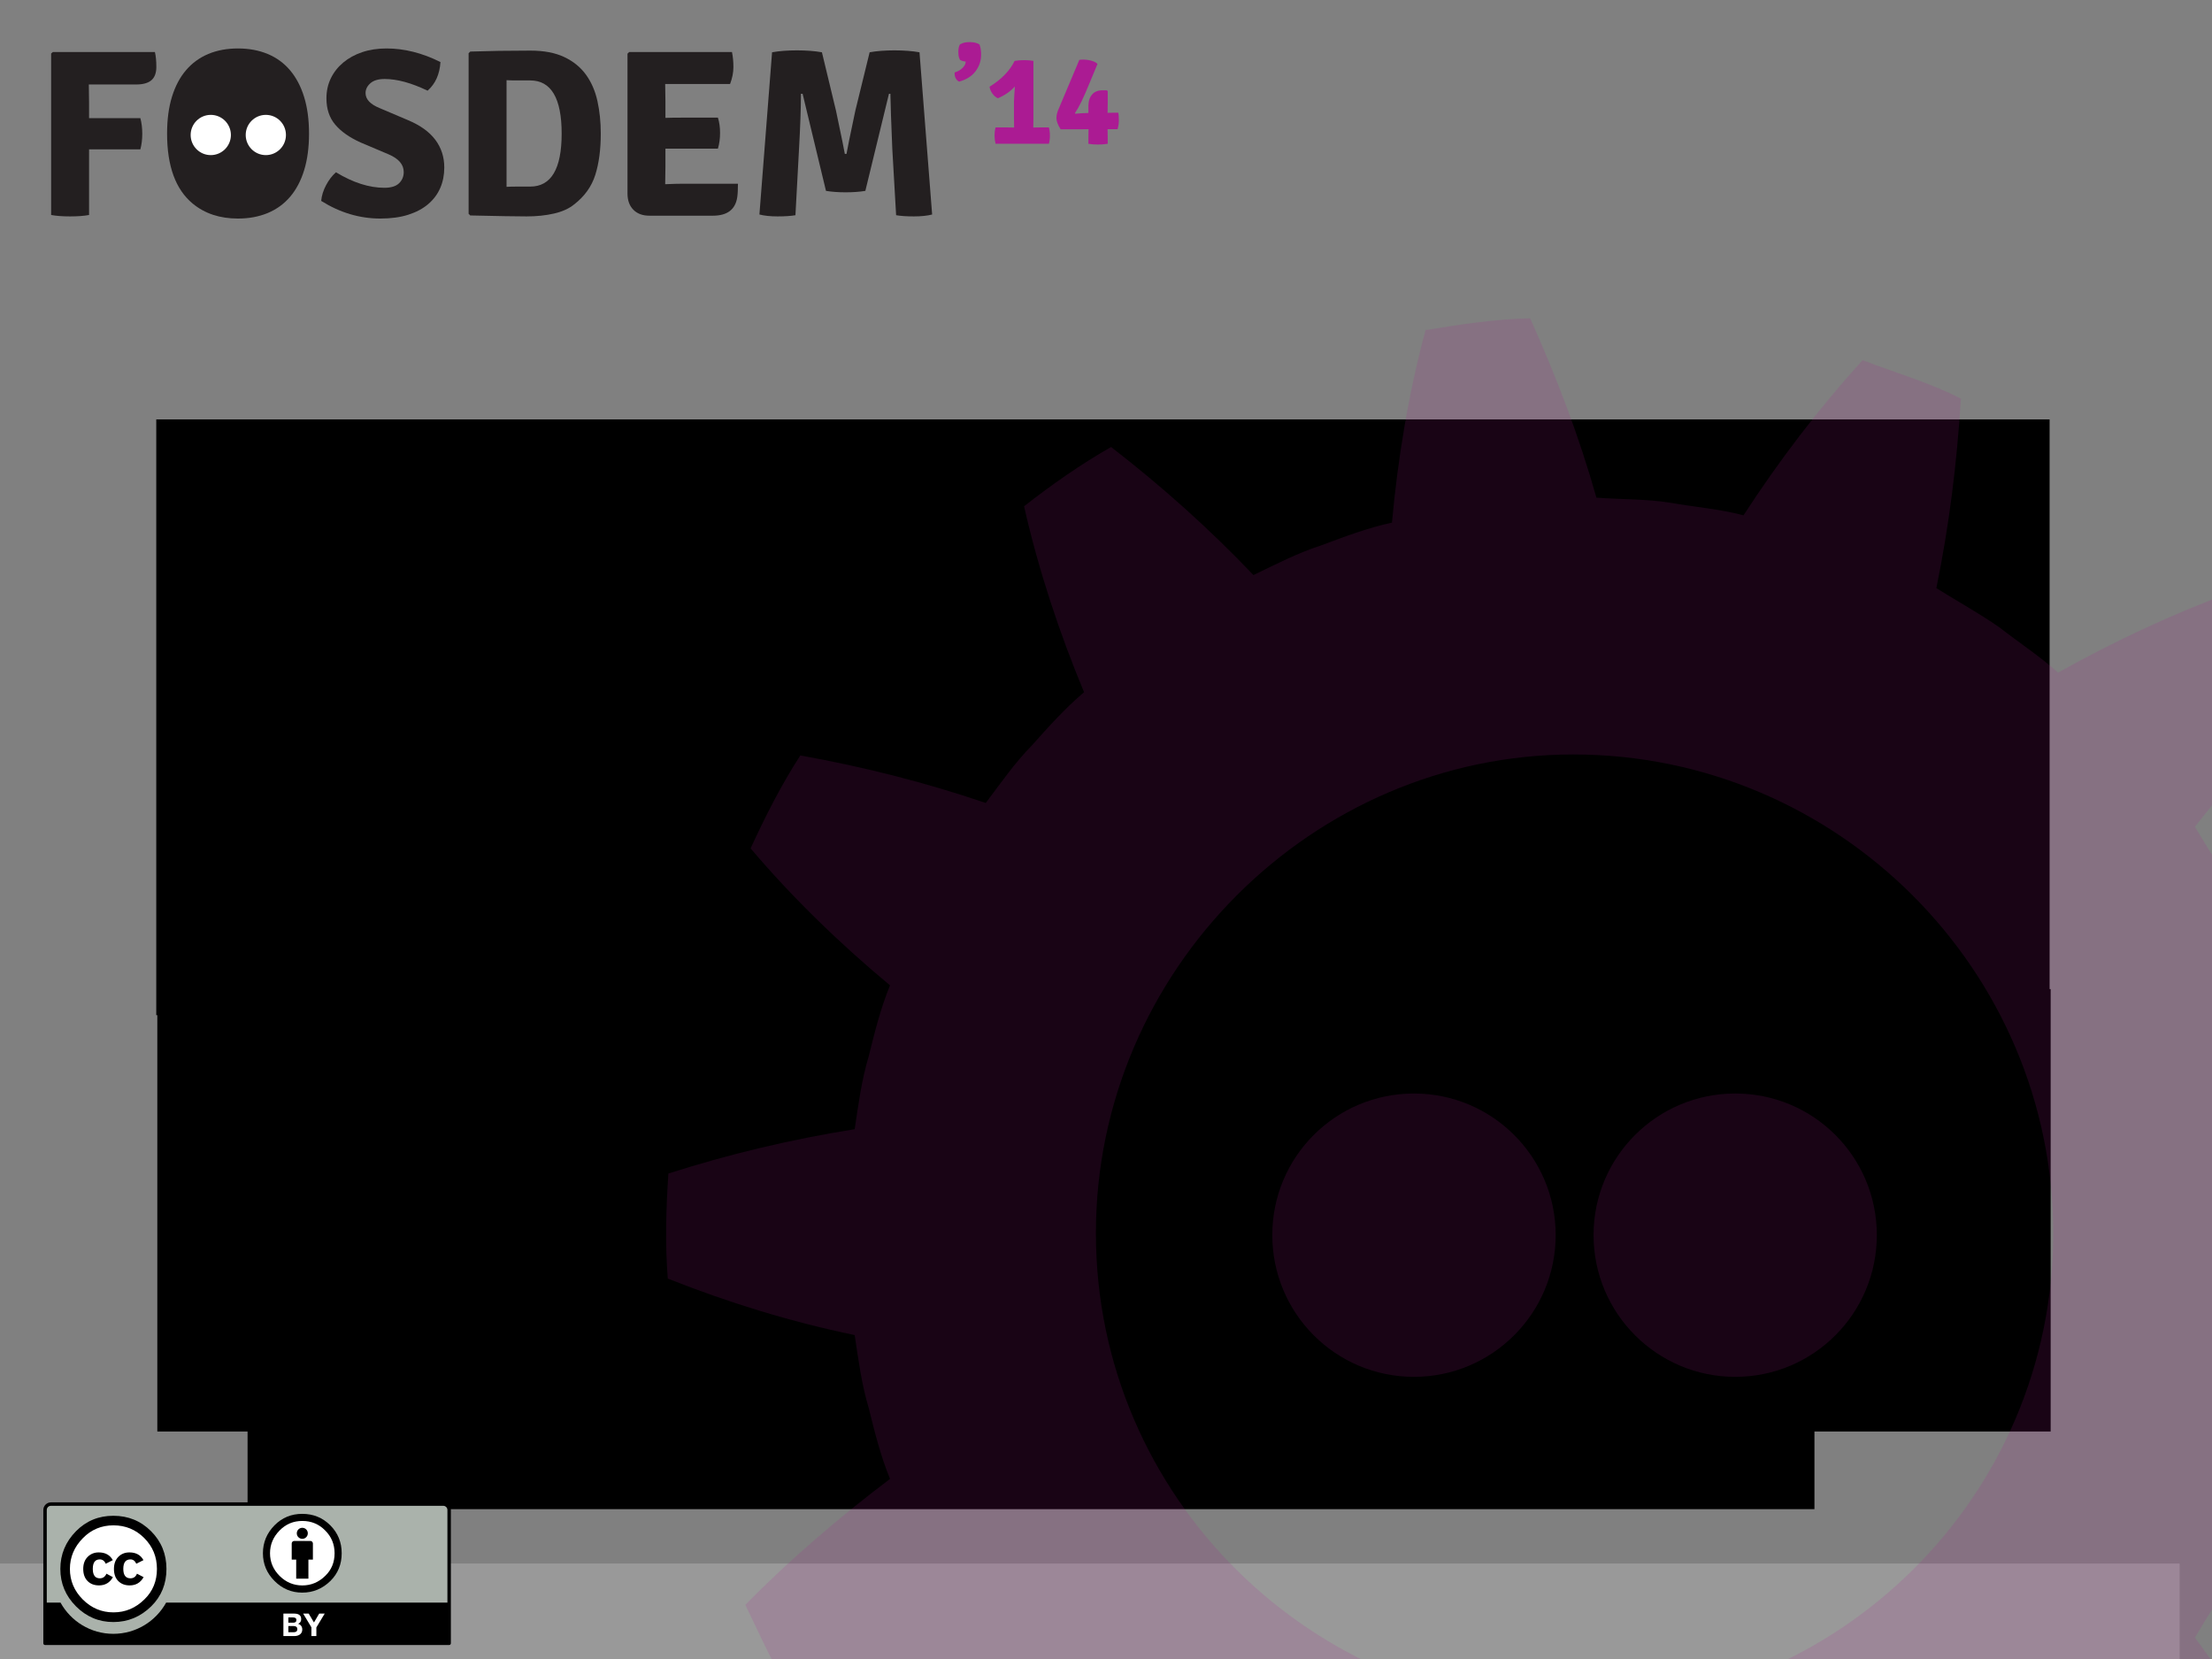 <?xml version="1.0" encoding="UTF-8" standalone="no"?>
<!-- Created with Inkscape (http://www.inkscape.org/) -->

<svg
   xmlns:dc="http://purl.org/dc/elements/1.1/"
   xmlns:cc="http://creativecommons.org/ns#"
   xmlns:rdf="http://www.w3.org/1999/02/22-rdf-syntax-ns#"
   xmlns:svg="http://www.w3.org/2000/svg"
   xmlns="http://www.w3.org/2000/svg"
   xmlns:xlink="http://www.w3.org/1999/xlink"
   xmlns:sodipodi="http://sodipodi.sourceforge.net/DTD/sodipodi-0.dtd"
   xmlns:inkscape="http://www.inkscape.org/namespaces/inkscape"
   width="800"
   height="600"
   id="titlepage"
   sodipodi:version="0.32"
   inkscape:version="0.48.4 r9939"
   version="1.0"
   sodipodi:docname="fosdem_2014_title.svg"
   inkscape:output_extension="org.inkscape.output.svg.inkscape"
   inkscape:export-filename="/home/carl/a/title2.png"
   inkscape:export-xdpi="90"
   inkscape:export-ydpi="90">
  <rect width="100%" height="100%" fill="#808080" stroke="none"/>
  <defs
     id="defs4">
    <inkscape:perspective
       sodipodi:type="inkscape:persp3d"
       inkscape:vp_x="0 : 526.18109 : 1"
       inkscape:vp_y="0 : 1000 : 0"
       inkscape:vp_z="744.09448 : 526.18109 : 1"
       inkscape:persp3d-origin="372.04724 : 350.78739 : 1"
       id="perspective10" />
    <inkscape:perspective
       id="perspective2427"
       inkscape:persp3d-origin="372.04724 : 350.78739 : 1"
       inkscape:vp_z="744.09448 : 526.18109 : 1"
       inkscape:vp_y="0 : 1000 : 0"
       inkscape:vp_x="0 : 526.18109 : 1"
       sodipodi:type="inkscape:persp3d" />
    <inkscape:perspective
       id="perspective2481"
       inkscape:persp3d-origin="372.04724 : 350.78739 : 1"
       inkscape:vp_z="744.09448 : 526.18109 : 1"
       inkscape:vp_y="0 : 1000 : 0"
       inkscape:vp_x="0 : 526.18109 : 1"
       sodipodi:type="inkscape:persp3d" />
    <inkscape:perspective
       id="perspective2565"
       inkscape:persp3d-origin="372.04724 : 350.78739 : 1"
       inkscape:vp_z="744.09448 : 526.18109 : 1"
       inkscape:vp_y="0 : 1000 : 0"
       inkscape:vp_x="0 : 526.18109 : 1"
       sodipodi:type="inkscape:persp3d" />
    <inkscape:perspective
       id="perspective2457"
       inkscape:persp3d-origin="372.04724 : 350.78739 : 1"
       inkscape:vp_z="744.09448 : 526.18109 : 1"
       inkscape:vp_y="0 : 1000 : 0"
       inkscape:vp_x="0 : 526.18109 : 1"
       sodipodi:type="inkscape:persp3d" />
    <inkscape:perspective
       id="perspective2544"
       inkscape:persp3d-origin="372.04724 : 350.78739 : 1"
       inkscape:vp_z="744.09448 : 526.18109 : 1"
       inkscape:vp_y="0 : 1000 : 0"
       inkscape:vp_x="0 : 526.18109 : 1"
       sodipodi:type="inkscape:persp3d" />
    <inkscape:perspective
       id="perspective2621"
       inkscape:persp3d-origin="372.04724 : 350.78739 : 1"
       inkscape:vp_z="744.09448 : 526.18109 : 1"
       inkscape:vp_y="0 : 1000 : 0"
       inkscape:vp_x="0 : 526.18109 : 1"
       sodipodi:type="inkscape:persp3d" />
    <inkscape:perspective
       id="perspective2688"
       inkscape:persp3d-origin="372.04724 : 350.78739 : 1"
       inkscape:vp_z="744.09448 : 526.18109 : 1"
       inkscape:vp_y="0 : 1000 : 0"
       inkscape:vp_x="0 : 526.18109 : 1"
       sodipodi:type="inkscape:persp3d" />
    <inkscape:perspective
       id="perspective2840"
       inkscape:persp3d-origin="372.04724 : 350.78739 : 1"
       inkscape:vp_z="744.09448 : 526.18109 : 1"
       inkscape:vp_y="0 : 1000 : 0"
       inkscape:vp_x="0 : 526.18109 : 1"
       sodipodi:type="inkscape:persp3d" />
    <inkscape:perspective
       id="perspective2569"
       inkscape:persp3d-origin="372.04724 : 350.78739 : 1"
       inkscape:vp_z="744.09448 : 526.18109 : 1"
       inkscape:vp_y="0 : 1000 : 0"
       inkscape:vp_x="0 : 526.18109 : 1"
       sodipodi:type="inkscape:persp3d" />
    <inkscape:perspective
       id="perspective2693"
       inkscape:persp3d-origin="372.04724 : 350.78739 : 1"
       inkscape:vp_z="744.09448 : 526.18109 : 1"
       inkscape:vp_y="0 : 1000 : 0"
       inkscape:vp_x="0 : 526.18109 : 1"
       sodipodi:type="inkscape:persp3d" />
    <inkscape:perspective
       id="perspective2480"
       inkscape:persp3d-origin="372.04724 : 350.78739 : 1"
       inkscape:vp_z="744.09448 : 526.18109 : 1"
       inkscape:vp_y="0 : 1000 : 0"
       inkscape:vp_x="0 : 526.18109 : 1"
       sodipodi:type="inkscape:persp3d" />
    <inkscape:perspective
       id="perspective2532"
       inkscape:persp3d-origin="372.04724 : 350.78739 : 1"
       inkscape:vp_z="744.09448 : 526.18109 : 1"
       inkscape:vp_y="0 : 1000 : 0"
       inkscape:vp_x="0 : 526.18109 : 1"
       sodipodi:type="inkscape:persp3d" />
    <inkscape:perspective
       id="perspective2955"
       inkscape:persp3d-origin="0.5 : 0.33333333 : 1"
       inkscape:vp_z="1 : 0.5 : 1"
       inkscape:vp_y="0 : 1000 : 0"
       inkscape:vp_x="0 : 0.5 : 1"
       sodipodi:type="inkscape:persp3d" />
    <inkscape:perspective
       id="perspective3008"
       inkscape:persp3d-origin="0.5 : 0.33333333 : 1"
       inkscape:vp_z="1 : 0.5 : 1"
       inkscape:vp_y="0 : 1000 : 0"
       inkscape:vp_x="0 : 0.5 : 1"
       sodipodi:type="inkscape:persp3d" />
    <inkscape:perspective
       id="perspective3061"
       inkscape:persp3d-origin="0.5 : 0.33333333 : 1"
       inkscape:vp_z="1 : 0.5 : 1"
       inkscape:vp_y="0 : 1000 : 0"
       inkscape:vp_x="0 : 0.5 : 1"
       sodipodi:type="inkscape:persp3d" />
    <linearGradient
       y2="1394.562"
       x2="-915.547"
       y1="1315.663"
       x1="-915.547"
       gradientUnits="userSpaceOnUse"
       id="linearGradient7077"
       xlink:href="#linearGradient6128"
       inkscape:collect="always" />
    <linearGradient
       y2="1394.562"
       x2="-915.547"
       y1="1315.663"
       x1="-915.547"
       gradientUnits="userSpaceOnUse"
       id="linearGradient7075"
       xlink:href="#linearGradient6128"
       inkscape:collect="always" />
    <linearGradient
       y2="1394.562"
       x2="-915.547"
       y1="1315.663"
       x1="-915.547"
       gradientUnits="userSpaceOnUse"
       id="linearGradient7073"
       xlink:href="#linearGradient6128"
       inkscape:collect="always" />
    <linearGradient
       y2="1394.562"
       x2="-915.547"
       y1="1315.663"
       x1="-915.547"
       gradientUnits="userSpaceOnUse"
       id="linearGradient7071"
       xlink:href="#linearGradient6128"
       inkscape:collect="always" />
    <linearGradient
       y2="1394.562"
       x2="-915.547"
       y1="1315.663"
       x1="-915.547"
       gradientUnits="userSpaceOnUse"
       id="linearGradient7069"
       xlink:href="#linearGradient6128"
       inkscape:collect="always" />
    <linearGradient
       y2="1394.562"
       x2="-915.547"
       y1="1315.663"
       x1="-915.547"
       gradientUnits="userSpaceOnUse"
       id="linearGradient7067"
       xlink:href="#linearGradient6128"
       inkscape:collect="always" />
    <linearGradient
       y2="1394.562"
       x2="-915.547"
       y1="1315.663"
       x1="-915.547"
       gradientUnits="userSpaceOnUse"
       id="linearGradient7065"
       xlink:href="#linearGradient6128"
       inkscape:collect="always" />
    <linearGradient
       y2="1394.562"
       x2="-915.547"
       y1="1315.663"
       x1="-915.547"
       gradientUnits="userSpaceOnUse"
       id="linearGradient7063"
       xlink:href="#linearGradient6128"
       inkscape:collect="always" />
    <linearGradient
       y2="1394.562"
       x2="-915.547"
       y1="1315.663"
       x1="-915.547"
       gradientUnits="userSpaceOnUse"
       id="linearGradient7061"
       xlink:href="#linearGradient6128"
       inkscape:collect="always" />
    <linearGradient
       y2="1394.562"
       x2="-915.547"
       y1="1315.663"
       x1="-915.547"
       gradientUnits="userSpaceOnUse"
       id="linearGradient7059"
       xlink:href="#linearGradient6128"
       inkscape:collect="always" />
    <linearGradient
       y2="1394.562"
       x2="-915.547"
       y1="1315.663"
       x1="-915.547"
       gradientUnits="userSpaceOnUse"
       id="linearGradient7057"
       xlink:href="#linearGradient6128"
       inkscape:collect="always" />
    <linearGradient
       y2="1394.562"
       x2="-915.547"
       y1="1315.663"
       x1="-915.547"
       gradientUnits="userSpaceOnUse"
       id="linearGradient7055"
       xlink:href="#linearGradient6128"
       inkscape:collect="always" />
    <linearGradient
       y2="1394.562"
       x2="-915.547"
       y1="1315.663"
       x1="-915.547"
       gradientUnits="userSpaceOnUse"
       id="linearGradient7053"
       xlink:href="#linearGradient6128"
       inkscape:collect="always" />
    <linearGradient
       y2="1394.562"
       x2="-915.547"
       y1="1315.663"
       x1="-915.547"
       gradientUnits="userSpaceOnUse"
       id="linearGradient7051"
       xlink:href="#linearGradient6128"
       inkscape:collect="always" />
    <linearGradient
       y2="1394.562"
       x2="-915.547"
       y1="1315.663"
       x1="-915.547"
       gradientUnits="userSpaceOnUse"
       id="linearGradient7049"
       xlink:href="#linearGradient6128"
       inkscape:collect="always" />
    <linearGradient
       y2="1394.562"
       x2="-915.547"
       y1="1315.663"
       x1="-915.547"
       gradientUnits="userSpaceOnUse"
       id="linearGradient7047"
       xlink:href="#linearGradient6128"
       inkscape:collect="always" />
    <linearGradient
       y2="1394.562"
       x2="-915.547"
       y1="1315.663"
       x1="-915.547"
       gradientUnits="userSpaceOnUse"
       id="linearGradient7045"
       xlink:href="#linearGradient6128"
       inkscape:collect="always" />
    <linearGradient
       y2="1394.562"
       x2="-915.547"
       y1="1315.663"
       x1="-915.547"
       gradientUnits="userSpaceOnUse"
       id="linearGradient7043"
       xlink:href="#linearGradient6128"
       inkscape:collect="always" />
    <linearGradient
       y2="1394.562"
       x2="-915.547"
       y1="1315.663"
       x1="-915.547"
       gradientUnits="userSpaceOnUse"
       id="linearGradient7041"
       xlink:href="#linearGradient6128"
       inkscape:collect="always" />
    <linearGradient
       y2="1394.562"
       x2="-915.547"
       y1="1315.663"
       x1="-915.547"
       gradientUnits="userSpaceOnUse"
       id="linearGradient7039"
       xlink:href="#linearGradient6128"
       inkscape:collect="always" />
    <linearGradient
       id="linearGradient6128"
       inkscape:collect="always">
      <stop
         id="stop6130"
         offset="0"
         style="stop-color:#ffffff;stop-opacity:1;" />
      <stop
         id="stop6132"
         offset="1"
         style="stop-color:#ffffff;stop-opacity:0;" />
    </linearGradient>
    <linearGradient
       y2="1394.562"
       x2="-915.547"
       y1="1315.663"
       x1="-915.547"
       gradientUnits="userSpaceOnUse"
       id="linearGradient7079"
       xlink:href="#linearGradient6128"
       inkscape:collect="always" />
    <linearGradient
       id="linearGradient4766"
       inkscape:collect="always">
      <stop
         id="stop4768"
         offset="0"
         style="stop-color:#ff9955;stop-opacity:1" />
      <stop
         id="stop4770"
         offset="1"
         style="stop-color:#ff6600;stop-opacity:1" />
    </linearGradient>
    <linearGradient
       y2="-77.833"
       x2="-745.339"
       y1="-189.869"
       x1="-745.339"
       gradientTransform="matrix(0.982,0,0,0.982,-182.759,1346.4)"
       gradientUnits="userSpaceOnUse"
       id="linearGradient7037"
       xlink:href="#linearGradient4766"
       inkscape:collect="always" />
    <linearGradient
       id="linearGradient4805"
       inkscape:collect="always">
      <stop
         id="stop4807"
         offset="0"
         style="stop-color:#ffffff;stop-opacity:1;" />
      <stop
         id="stop4809"
         offset="1"
         style="stop-color:#ffffff;stop-opacity:0;" />
    </linearGradient>
    <linearGradient
       y2="-177.25"
       x2="-702.272"
       y1="-287.685"
       x1="-702.272"
       gradientTransform="matrix(1.039,0,0,1.039,-186.331,1310.592)"
       gradientUnits="userSpaceOnUse"
       id="linearGradient7027"
       xlink:href="#linearGradient4805"
       inkscape:collect="always" />
    <clipPath
       id="clipPath4129"
       clipPathUnits="userSpaceOnUse">
      <path
         id="path4131"
         d="m 0,253.551 252.166,0 L 252.166,0 0,0 0,253.551 z" />
    </clipPath>
    <clipPath
       id="clipPath4361"
       clipPathUnits="userSpaceOnUse">
      <path
         id="path4363"
         d="m 0,128.654 778.522,0 L 778.522,0 0,0 0,128.654 z" />
    </clipPath>
  </defs>
  <sodipodi:namedview
     id="base"
     pagecolor="#ffffff"
     bordercolor="#666666"
     borderopacity="1.0"
     gridtolerance="10000"
     guidetolerance="10"
     objecttolerance="10"
     inkscape:pageopacity="1"
     inkscape:pageshadow="2"
     inkscape:zoom="0.94666667"
     inkscape:cx="400"
     inkscape:cy="300"
     inkscape:document-units="px"
     inkscape:current-layer="layer1"
     showgrid="false"
     inkscape:window-width="1267"
     inkscape:window-height="715"
     inkscape:window-x="65"
     inkscape:window-y="24"
     inkscape:window-maximized="0" />
  <g
     inkscape:label="Layer 1"
     inkscape:groupmode="layer"
     id="layer1">
    <rect
       style="opacity:1;fill:#000000;fill-opacity:0"
       id="rect2398"
       width="800"
       height="600"
       x="0"
       y="0" />
    <flowRoot
       xml:space="preserve"
       id="titlebox"
       style="font-size:36.56px;font-style:normal;font-variant:normal;font-weight:900;font-stretch:normal;text-align:center;line-height:100%;writing-mode:lr-tb;text-anchor:middle;fill:#000000;fill-opacity:1;stroke:none;font-family:Frutiger LT Std;-inkscape-font-specification:Frutiger LT Std Heavy"
       transform="matrix(1,0,0,1.197,-12.128,5.991)"><flowRegion
         id="flowRegion2776"><rect
           id="rect2778"
           width="684.751"
           height="180"
           x="68.643"
           y="121.719"
           style="font-size:36.56px;font-style:normal;font-variant:normal;font-weight:900;font-stretch:normal;text-align:center;line-height:100%;writing-mode:lr-tb;text-anchor:middle;font-family:Frutiger LT Std;-inkscape-font-specification:Frutiger LT Std Heavy" /></flowRegion><flowPara
         id="title">Kadeploy: From Scalable and Reliable Bare-metal Provisioning to a Reconfigurable Experimental Testbed</flowPara></flowRoot>    <flowRoot
       style="font-size:36.56px;font-style:normal;font-variant:normal;font-weight:900;font-stretch:normal;text-align:center;line-height:100%;writing-mode:lr-tb;text-anchor:middle;fill:#000000;fill-opacity:1;stroke:none;font-family:Frutiger LT Std;-inkscape-font-specification:Frutiger LT Std Heavy"
       id="presenterbox"
       xml:space="preserve"
       transform="translate(-11.744,166)"><flowRegion
         id="flowRegion2830"><rect
           style="font-size:36.56px;font-style:normal;font-variant:normal;font-weight:900;font-stretch:normal;text-align:center;line-height:100%;writing-mode:lr-tb;text-anchor:middle;font-family:Frutiger LT Std;-inkscape-font-specification:Frutiger LT Std Heavy"
           y="191.719"
           x="68.643"
           height="160"
           width="684.751"
           id="rect2832" /></flowRegion><flowPara
         id="authors">Stefano Zacchiroli, Karen Sandler, Christopher Webber, Eileen Evans, Tom Callaway, Chris Aniszczyk </flowPara></flowRoot>    <flowRoot
       xml:space="preserve"
       id="flowRoot3030"
       style="fill:black;stroke:none;stroke-opacity:1;stroke-width:1px;stroke-linejoin:miter;stroke-linecap:butt;fill-opacity:1;font-family:Bitstream Vera Sans;font-style:normal;font-weight:normal;font-size:40px;line-height:125%;letter-spacing:0px;word-spacing:0px"><flowRegion
         id="flowRegion3032"><rect
           id="rect3034"
           width="566.682"
           height="76.579"
           x="89.538"
           y="469.227" /></flowRegion><flowPara
         id="flowPara3036" /></flowRoot>    <flowRoot
       xml:space="preserve"
       id="flowRoot2576-7"
       style="font-size:19.206px;font-style:normal;font-variant:normal;font-weight:900;font-stretch:condensed;text-align:end;line-height:100%;writing-mode:lr-tb;text-anchor:end;fill:#999999;fill-opacity:1;stroke:none;font-family:Frutiger LT Std;-inkscape-font-specification:Frutiger LT Std Heavy Condensed"
       transform="matrix(1.523,0,0,1.823,-359.125,343.572)"
       inkscape:label="#flowRoot2414"><flowRegion
         id="flowRegion2416-5"><rect
           id="rect2418-9"
           width="684.751"
           height="95.016"
           x="68.643"
           y="121.719"
           style="font-size:19.206px;font-style:normal;font-variant:normal;font-weight:900;font-stretch:condensed;text-align:end;line-height:100%;writing-mode:lr-tb;text-anchor:end;fill:#999999;font-family:Frutiger LT Std;-inkscape-font-specification:Frutiger LT Std Heavy Condensed" /></flowRegion><flowPara
         id="date">September 99,9999</flowPara></flowRoot>    <g
       transform="matrix(2.606,0,0,-2.606,240.904,775.874)"
       inkscape:label="gear_logo"
       id="g4123"
       style="opacity:0.148">
      <g
         id="g4125">
        <g
           clip-path="url(#clipPath4129)"
           id="g4127">
          <g
             transform="translate(103.79,145.968)"
             id="g4133">
            <path
               id="path4135"
               style="fill:#ab1b93;fill-opacity:1;fill-rule:nonzero;stroke:none"
               d="m 0,0 c -10.867,0 -19.662,-8.783 -19.662,-19.646 0,-10.872 8.795,-19.676 19.662,-19.676 10.838,0 19.666,8.804 19.666,19.676 C 19.666,-8.783 10.838,0 0,0"
               inkscape:connector-curvature="0" />
          </g>
          <g
             transform="translate(148.379,145.968)"
             id="g4137">
            <path
               id="path4139"
               style="fill:#ab1b93;fill-opacity:1;fill-rule:nonzero;stroke:none"
               d="m 0,0 c -10.851,0 -19.666,-8.783 -19.666,-19.646 0,-10.872 8.815,-19.676 19.666,-19.676 10.852,0 19.646,8.804 19.646,19.676 C 19.646,-8.783 10.852,0 0,0"
               inkscape:connector-curvature="0" />
          </g>
          <g
             transform="translate(125.903,60.523)"
             id="g4141">
            <path
               id="path4143"
               style="fill:#ab1b93;fill-opacity:1;fill-rule:nonzero;stroke:none"
               d="m 0,0 c -36.141,0 -66.254,29.385 -66.254,66.064 0,36.503 30.113,66.434 66.254,66.434 36.683,0 66.606,-29.931 66.606,-66.434 C 66.606,29.385 36.683,0 0,0 m 103.216,66.205 -0.521,10.284 c 7.967,3.406 15.825,7.452 23.568,12.123 -0.641,4.842 -2.198,9.508 -3.343,14.252 -9.113,1.234 -18.335,1.64 -27.114,1.396 -1.172,3.222 -2.885,6.222 -4.312,9.346 -1.547,3.062 -3.497,5.906 -5.228,8.869 5.564,6.8 10.532,13.97 15.22,21.724 -2.796,4.004 -6.363,7.373 -9.576,11.029 -8.623,-3.15 -16.974,-7.077 -24.635,-11.373 -2.556,2.291 -5.444,4.182 -8.154,6.291 -2.812,1.958 -5.832,3.619 -8.74,5.436 1.762,8.571 2.855,17.262 3.407,26.297 -4.348,2.244 -9.081,3.587 -13.638,5.337 -6.18,-6.79 -11.752,-14.164 -16.532,-21.532 -3.317,0.89 -6.769,1.146 -10.143,1.745 -3.393,0.547 -6.848,0.453 -10.267,0.708 -2.435,8.623 -5.501,16.616 -9.193,24.89 -4.872,-0.099 -9.697,-0.854 -14.518,-1.63 -2.359,-8.711 -3.866,-17.892 -4.666,-26.723 -3.366,-0.729 -6.579,-1.947 -9.795,-3.151 -3.28,-1.051 -6.332,-2.64 -9.425,-4.129 -6.139,6.441 -12.695,12.31 -19.758,17.773 -4.249,-2.417 -8.234,-5.224 -12.079,-8.223 1.995,-8.831 4.906,-17.595 8.327,-25.807 -2.632,-2.223 -4.915,-4.785 -7.207,-7.347 -2.416,-2.453 -4.367,-5.291 -6.437,-8.024 -8.43,2.869 -16.92,5.008 -25.733,6.597 -2.656,-4.103 -4.854,-8.457 -6.903,-12.898 5.843,-6.9 12.521,-13.336 19.351,-19.012 -1.311,-3.182 -2.131,-6.519 -2.961,-9.852 -0.989,-3.296 -1.435,-6.712 -1.942,-10.107 -8.769,-1.401 -17.411,-3.453 -25.854,-6.155 -0.328,-4.859 -0.474,-9.723 -0.086,-14.58 8.514,-3.375 17.071,-5.999 25.94,-7.843 0.507,-3.395 0.953,-6.806 1.942,-10.106 0.83,-3.333 1.65,-6.666 2.961,-9.853 -6.918,-5.223 -13.936,-11.195 -20.077,-17.48 2.134,-4.39 4.083,-8.889 6.751,-12.982 9.193,1.026 17.892,2.629 26.611,5.15 2.07,-2.734 4.021,-5.578 6.437,-8.025 2.292,-2.557 4.577,-5.124 7.207,-7.342 -3.713,-7.852 -7.137,-16.367 -9.675,-24.792 3.905,-2.921 7.727,-5.957 11.981,-8.362 7.655,5.139 14.646,10.622 21.204,16.897 3.093,-1.489 6.145,-3.078 9.425,-4.134 3.216,-1.203 6.429,-2.422 9.795,-3.156 0.375,-8.655 1.308,-17.803 2.999,-26.453 4.822,-0.672 9.629,-1.723 14.498,-1.801 4.368,8.237 7.995,16.184 10.88,24.796 3.421,0.255 6.874,0.162 10.267,0.708 3.374,0.604 6.826,0.854 10.143,1.75 4.353,-7.524 9.339,-14.903 14.932,-22.068 4.597,1.614 9.25,3.171 13.71,5.14 0.062,9.315 -0.529,18.261 -1.879,27.025 2.908,1.818 5.928,3.484 8.74,5.442 2.71,2.103 5.598,3.994 8.154,6.285 7.353,-4.629 15.195,-8.837 23.466,-12.581 3.313,3.556 6.713,7.072 9.725,10.893 -4.273,8.285 -8.904,15.904 -14.2,23.073 1.731,2.958 3.681,5.807 5.228,8.869 1.427,3.119 3.14,6.118 4.312,9.346 8.665,-0.687 17.563,-0.77 26.634,-0.228 1.292,4.697 2.625,9.425 3.557,14.205 -7.628,5.332 -15.397,9.935 -23.302,13.789 l 0.521,10.284 z"
               inkscape:connector-curvature="0" />
          </g>
        </g>
      </g>
    </g>
    <g
       transform="matrix(0.496,0,0,-0.496,18.495,79.043)"
       inkscape:label="FOSDEM14"
       id="g4355">
      <g
         id="g4357">
        <g
           clip-path="url(#clipPath4361)"
           id="g4359">
          <g
             transform="translate(27.484,97.759)"
             id="g4365">
            <path
               id="path4367"
               style="fill:#231f20;fill-opacity:1;fill-rule:nonzero;stroke:none"
               d="m 0,0 0.174,-13.568 0,-10.959 37.399,0 c 0.927,-3.478 1.391,-7.278 1.391,-11.393 0,-4.118 -0.464,-7.915 -1.391,-11.394 l -37.399,0 0,-47.836 c -3.688,-0.696 -8.298,-1.044 -13.829,-1.044 -5.534,0 -10.143,0.348 -13.829,1.044 l 0,117.764 1.218,1.043 74.45,0 c 0.695,-2.9 1.044,-6.523 1.044,-10.871 0,-4.349 -1.194,-7.567 -3.577,-9.655 C 43.264,1.044 39.514,0 34.393,0 L 0,0 z"
               inkscape:connector-curvature="0" />
          </g>
          <g
             transform="translate(117.242,34.964)"
             id="g4369">
            <path
               id="path4371"
               style="fill:#231f20;fill-opacity:1;fill-rule:nonzero;stroke:none"
               d="m 0,0 c 3.131,-9.045 9.451,-13.568 18.96,-13.568 4.754,0 8.611,1.187 11.568,3.566 2.957,2.375 5.276,5.393 6.958,9.045 1.68,3.653 2.81,7.741 3.392,12.264 0.579,4.523 0.87,8.985 0.87,13.394 0,4.058 -0.147,8.58 -0.435,13.568 -0.291,4.984 -1.13,9.654 -2.522,14.002 -1.392,4.35 -3.596,8.002 -6.61,10.959 -3.017,2.958 -7.423,4.436 -13.221,4.436 -5.565,0 -9.828,-1.421 -12.785,-4.262 C 3.218,60.562 1.014,57.055 -0.435,52.88 -1.886,48.706 -2.783,44.27 -3.131,39.573 -3.479,34.877 -3.653,30.729 -3.653,27.136 -3.653,21.801 -3.392,17.047 -2.87,12.872 -2.348,8.697 -1.392,4.406 0,0 m -14.09,-24.005 c -12.41,10.319 -18.612,27.31 -18.612,50.967 0,10.204 1.187,19.162 3.566,26.875 2.375,7.711 5.797,14.177 10.263,19.395 4.463,5.219 9.885,9.16 16.264,11.829 6.376,2.667 13.568,4.001 21.569,4.001 8.002,0 15.221,-1.334 21.657,-4.001 6.436,-2.669 11.886,-6.64 16.352,-11.915 4.462,-5.279 7.885,-11.772 10.262,-19.483 2.376,-7.713 3.566,-16.612 3.566,-26.701 0,-10.089 -1.19,-18.99 -3.566,-26.701 -2.377,-7.714 -5.8,-14.177 -10.262,-19.396 -4.466,-5.219 -9.916,-9.162 -16.352,-11.828 -6.436,-2.666 -13.655,-4.001 -21.657,-4.001 -13.219,0 -24.238,3.653 -33.05,10.959"
               inkscape:connector-curvature="0" />
          </g>
          <g
             transform="translate(196.909,12.872)"
             id="g4373">
            <path
               id="path4375"
               style="fill:#231f20;fill-opacity:1;fill-rule:nonzero;stroke:none"
               d="m 0,0 c 0.348,3.827 1.536,7.654 3.566,11.48 2.027,3.828 4.435,6.959 7.219,9.394 12.407,-7.54 24.178,-11.307 35.311,-11.307 4.871,0 8.437,1.101 10.698,3.306 2.262,2.201 3.392,4.928 3.392,8.176 0,5.449 -3.653,9.74 -10.958,12.871 L 28.702,42.618 C 20.7,46.211 14.552,50.533 10.263,55.577 5.971,60.622 3.827,67.028 3.827,74.798 c 0,5.333 1.07,10.203 3.218,14.612 2.144,4.406 5.159,8.233 9.045,11.481 3.884,3.245 8.494,5.767 13.829,7.567 5.333,1.796 11.247,2.696 17.743,2.696 12.986,0 26.092,-3.305 39.312,-9.915 -0.581,-8.931 -3.712,-15.889 -9.393,-20.874 -11.829,5.68 -22.266,8.523 -31.31,8.523 -4.64,0 -8.119,-1.043 -10.438,-3.131 -2.321,-2.087 -3.479,-4.465 -3.479,-7.132 0,-4.522 3.419,-8.175 10.263,-10.958 l 20.874,-8.872 c 8.812,-3.712 15.395,-8.466 19.743,-14.264 4.349,-5.8 6.523,-12.524 6.523,-20.177 C 89.757,18.9 88.771,13.916 86.8,9.394 84.827,4.871 81.9,0.957 78.016,-2.348 74.129,-5.652 69.289,-8.234 63.491,-10.089 57.691,-11.942 50.907,-12.872 43.139,-12.872 28.062,-12.872 13.682,-8.583 0,0"
               inkscape:connector-curvature="0" />
          </g>
          <g
             transform="translate(349.287,23.31)"
             id="g4377">
            <path
               id="path4379"
               style="fill:#231f20;fill-opacity:1;fill-rule:nonzero;stroke:none"
               d="M 0,0 C 15.307,0 22.961,12.872 22.961,38.616 22.961,64.475 15.307,77.407 0,77.407 l -9.828,0 c -2.843,0 -5.306,0.057 -7.393,0.174 l 0,-77.755 C -15.134,-0.061 -12.671,0 -9.828,0 L 0,0 z m 32.006,-13.047 c -3.713,-3.016 -8.583,-5.219 -14.611,-6.609 -6.031,-1.392 -12.699,-2.088 -20.004,-2.088 -3.596,0 -8.785,0.06 -15.569,0.174 -6.784,0.117 -15.28,0.291 -25.483,0.522 l -1.218,1.218 0,117.067 1.218,1.218 c 6.724,0.231 13.712,0.405 20.96,0.522 7.246,0.114 14.873,0.174 22.875,0.174 9.855,0 18.09,-1.566 24.701,-4.697 6.61,-3.131 11.885,-7.423 15.829,-12.872 3.941,-5.453 6.724,-11.859 8.349,-19.222 1.623,-7.365 2.436,-15.28 2.436,-23.744 0,-11.597 -1.335,-21.63 -4.001,-30.093 -2.669,-8.466 -7.827,-15.656 -15.482,-21.57"
               inkscape:connector-curvature="0" />
          </g>
          <g
             transform="translate(447.915,37.747)"
             id="g4381">
            <path
               id="path4383"
               style="fill:#231f20;fill-opacity:1;fill-rule:nonzero;stroke:none"
               d="m 0,0 -0.174,-12.524 0,-0.174 c 5.317,0.231 9.594,0.347 12.831,0.347 l 40.224,0 c 0,-4.292 -0.175,-7.596 -0.523,-9.915 -1.391,-8.931 -7.305,-13.394 -17.742,-13.394 l -46.27,0 c -4.988,0 -8.902,1.449 -11.742,4.349 -2.843,2.897 -4.262,6.841 -4.262,11.829 l 0,101.934 1.218,1.217 74.971,0 c 0.697,-3.364 1.044,-7.017 1.044,-10.959 0,-3.943 -0.809,-8.061 -2.429,-12.35 l -47.32,0 L 0,47.836 0,35.66 c 3.001,0.114 6.926,0.173 11.774,0.173 l 26.495,0 c 1.044,-3.248 1.565,-6.958 1.565,-11.132 0,-4.175 -0.521,-8.002 -1.565,-11.481 L 0,13.22 0,0 z"
               inkscape:connector-curvature="0" />
          </g>
          <g
             transform="translate(516.451,2.957)"
             id="g4385">
            <path
               id="path4387"
               style="fill:#231f20;fill-opacity:1;fill-rule:nonzero;stroke:none"
               d="m 0,0 9.219,118.286 c 5.101,0.926 11.133,1.391 18.091,1.391 6.958,0 13.046,-0.465 18.264,-1.391 L 55.838,75.668 C 59.896,56.417 62.04,45.923 62.273,44.183 l 1.218,0 c 0.462,2.898 2.61,13.394 6.437,31.485 l 10.436,42.618 c 5.102,0.926 11.133,1.391 18.091,1.391 6.958,0 13.046,-0.465 18.265,-1.391 L 125.938,0 c -3.595,-0.927 -8.031,-1.392 -13.306,-1.392 -5.278,0 -9.597,0.291 -12.959,0.871 L 96.89,47.836 c -0.813,19.249 -1.278,32.643 -1.392,40.183 l -1.044,0 -17.221,-70.797 c -4.174,-0.697 -8.959,-1.044 -14.35,-1.044 -5.393,0 -10.177,0.347 -14.352,1.044 l -17.047,70.797 -1.217,0 c 0,-10.323 -0.465,-23.717 -1.392,-40.183 L 26.266,-0.521 C 22.901,-1.101 18.582,-1.392 13.307,-1.392 8.028,-1.392 3.593,-0.927 0,0"
               inkscape:connector-curvature="0" />
          </g>
          <g
             transform="translate(676.891,126.976)"
             id="g4389">
            <path
               id="path4391"
               style="fill:#ab1b93;fill-opacity:1;fill-rule:nonzero;stroke:none"
               d="m 0,0 c 0.807,-2.051 1.212,-4.507 1.212,-7.366 0,-4.601 -1.368,-8.687 -4.103,-12.261 -2.736,-3.575 -6.713,-6.077 -11.934,-7.506 -1.058,0.497 -1.881,1.305 -2.471,2.425 -0.592,1.118 -0.855,2.298 -0.793,3.542 l 0,0.747 c 0.933,0.247 1.865,0.62 2.797,1.118 0.933,0.497 1.786,1.087 2.564,1.772 0.777,0.683 1.414,1.445 1.912,2.284 0.497,0.839 0.746,1.756 0.746,2.751 -1.618,0.124 -3.016,0.559 -4.196,1.305 -0.559,1.243 -0.885,2.238 -0.979,2.984 -0.093,0.746 -0.14,1.616 -0.14,2.611 -0.062,2.175 0.311,4.04 1.119,5.594 1.367,0.746 2.578,1.212 3.636,1.399 1.057,0.186 2.238,0.279 3.543,0.279 C -4.165,1.678 -1.804,1.119 0,0"
               inkscape:connector-curvature="0" />
          </g>
          <g
             transform="translate(702.158,66.37)"
             id="g4393">
            <path
               id="path4395"
               style="fill:#ab1b93;fill-opacity:1;fill-rule:nonzero;stroke:none"
               d="m 0,0 -0.093,6.9 0,12.215 c 0,0.932 0.093,2.703 0.28,5.314 0.186,2.611 0.31,4.444 0.373,5.501 -3.233,-3.605 -7.367,-6.465 -12.402,-8.578 -1.43,0.621 -2.735,1.725 -3.916,3.31 -1.18,1.586 -1.896,3.278 -2.144,5.082 8.702,5.408 14.794,11.686 18.275,18.835 2.112,0.373 4.429,0.559 6.946,0.559 2.518,0 4.771,-0.186 6.76,-0.559 l 0,-41.679 -0.093,-6.9 6.34,0.093 5.035,0 c 0.497,-1.864 0.746,-3.854 0.746,-5.967 0,-2.114 -0.249,-4.103 -0.746,-5.967 l -38.881,0 c -0.498,1.988 -0.746,4.009 -0.746,6.06 0,2.052 0.248,4.01 0.746,5.874 l 7.553,0 L 0,0 z"
               inkscape:connector-curvature="0" />
          </g>
          <g
             transform="translate(770.317,65.158)"
             id="g4397">
            <path
               id="path4399"
               style="fill:#ab1b93;fill-opacity:1;fill-rule:nonzero;stroke:none"
               d="m 0,0 0.094,-6.713 0,-3.916 c -2.115,-0.373 -4.492,-0.56 -7.133,-0.56 -2.643,0 -4.958,0.187 -6.946,0.56 l 0,3.916 0.092,6.713 -6.899,-0.093 -13.427,0 c -2.052,3.231 -3.077,5.951 -3.077,8.158 0,2.206 0.56,4.491 1.679,6.853 l 15.012,35.618 c 2.174,0.373 4.662,0.28 7.459,-0.279 2.796,-0.56 4.722,-1.462 5.781,-2.704 l -6.247,-15.012 c -3.98,-9.822 -7.367,-16.753 -10.164,-20.792 l 0.28,-0.467 c 2.237,0.248 5.408,0.434 9.511,0.559 l 0,4.942 c 0,3.605 0.885,6.434 2.657,8.485 1.771,2.051 4.242,3.077 7.412,3.077 l 3.356,0 0.654,-0.559 0,-9.045 L 0,11.935 l 5.315,0.093 2.517,0 C 8.08,10.536 8.205,8.686 8.205,6.48 8.205,4.273 7.894,2.112 7.273,0 L 0,0 z"
               inkscape:connector-curvature="0" />
          </g>
          <g
             transform="translate(168.985,60.624)"
             id="g4401">
            <path
               id="path4403"
               style="fill:#231f20;fill-opacity:1;fill-rule:nonzero;stroke:none"
               d="m 0,0 c 0,-24.172 -14.796,-43.765 -33.047,-43.765 -18.25,0 -33.047,19.593 -33.047,43.765 0,24.171 14.797,43.765 33.047,43.765 C -14.796,43.765 0,24.171 0,0"
               inkscape:connector-curvature="0" />
          </g>
          <g
             transform="translate(116.4,75.604)"
             id="g4405">
            <path
               id="path4407"
               style="fill:#ffffff;fill-opacity:1;fill-rule:nonzero;stroke:none"
               d="m 0,0 c -8.108,0 -14.67,-6.554 -14.67,-14.66 0,-8.112 6.562,-14.683 14.67,-14.683 8.089,0 14.677,6.571 14.677,14.683 C 14.677,-6.554 8.089,0 0,0"
               inkscape:connector-curvature="0" />
          </g>
          <g
             transform="translate(156.553,75.604)"
             id="g4409">
            <path
               id="path4411"
               style="fill:#ffffff;fill-opacity:1;fill-rule:nonzero;stroke:none"
               d="m 0,0 c -8.097,0 -14.676,-6.554 -14.676,-14.66 0,-8.112 6.579,-14.683 14.676,-14.683 8.098,0 14.66,6.571 14.66,14.683 C 14.66,-6.554 8.098,0 0,0"
               inkscape:connector-curvature="0" />
          </g>
        </g>
      </g>
    </g>
    <g
       id="layer1-8"
       inkscape:label="Layer 1"
       transform="matrix(1.228,0,0,1.228,15.62,543.347)">
      <g
         inkscape:export-ydpi="300.23013"
         inkscape:export-xdpi="300.23013"
         inkscape:export-filename="/mnt/hgfs/Bov/Documents/Work/2007/cc/identity/srr buttons/big/by.png"
         id="g260"
         transform="matrix(0.994,0,0,0.994,-177.693,6.25128e-7)">
        <path
           style="fill:#aab2ab"
           d="m 181.966,0.511 114.064,0.203 c 1.594,0 3.018,-0.236 3.018,3.181 l -0.14,37.567 -119.82,0 0,-37.707 c 0,-1.685 0.163,-3.244 2.878,-3.244 z"
           nodetypes="ccccccc"
           id="path3817_1_"
           inkscape:connector-curvature="0" />
        <path
           id="path263"
           d="m 297.296,0 -116.229,0 c -1.247,0 -2.261,1.014 -2.261,2.261 l 0,39.497 c 0,0.282 0.229,0.51 0.511,0.51 l 119.73,0 c 0.282,0 0.511,-0.229 0.511,-0.51 l 0,-39.497 C 299.558,1.014 298.543,0 297.296,0 z m -116.229,1.021 116.229,0 c 0.684,0 1.24,0.556 1.24,1.239 0,0 0,15.948 0,27.45 l -83.344,0 c -3.045,5.506 -8.911,9.244 -15.644,9.244 -6.735,0 -12.6,-3.735 -15.644,-9.244 l -4.078,0 c 0,-11.501 0,-27.45 0,-27.45 1e-5,-0.684 0.556,-1.239 1.24,-1.239 z"
           inkscape:connector-curvature="0" />
        <g
           id="g265"
           enable-background="new    ">
          <path
             style="fill:#ffffff"
             id="path267"
             d="m 253.078,32.956 c 0.317,0 0.607,0.028 0.87,0.084 0.262,0.056 0.485,0.147 0.673,0.275 0.187,0.127 0.332,0.297 0.435,0.508 0.103,0.212 0.154,0.473 0.154,0.784 0,0.336 -0.076,0.615 -0.229,0.839 -0.152,0.225 -0.379,0.407 -0.678,0.551 0.412,0.118 0.72,0.325 0.923,0.621 0.203,0.296 0.305,0.652 0.305,1.069 0,0.336 -0.065,0.627 -0.196,0.873 -0.131,0.245 -0.308,0.446 -0.528,0.602 -0.222,0.156 -0.475,0.271 -0.758,0.346 -0.284,0.075 -0.575,0.112 -0.875,0.112 l -3.236,0 0,-6.664 3.142,0 0,10e-6 z m -0.188,2.695 c 0.262,0 0.477,-0.062 0.646,-0.187 0.168,-0.124 0.252,-0.325 0.252,-0.604 0,-0.155 -0.028,-0.283 -0.084,-0.382 -0.057,-0.1 -0.131,-0.177 -0.225,-0.233 -0.094,-0.056 -0.201,-0.095 -0.322,-0.116 -0.121,-0.021 -0.248,-0.032 -0.378,-0.032 l -1.374,0 0,1.555 1.485,0 z m 0.086,2.828 c 0.144,0 0.28,-0.014 0.411,-0.042 0.131,-0.028 0.246,-0.075 0.347,-0.14 0.1,-0.065 0.179,-0.154 0.238,-0.267 0.06,-0.111 0.089,-0.255 0.089,-0.429 0,-0.342 -0.097,-0.586 -0.29,-0.732 -0.193,-0.146 -0.449,-0.219 -0.767,-0.219 l -1.6,0 0,1.828 1.571,0 z"
             inkscape:connector-curvature="0" />
          <path
             style="fill:#ffffff"
             id="path269"
             d="m 255.789,32.956 1.644,0 1.561,2.632 1.551,-2.632 1.634,0 -2.474,4.106 0,2.558 -1.469,0 0,-2.595 -2.446,-4.069 z"
             inkscape:connector-curvature="0" />
        </g>
        <g
           transform="matrix(0.873,0,0,0.873,50.125,143.214)"
           id="g5908_1_">
          <path
             style="fill:#ffffff"
             d="m 186.901,-141.46 c 0.006,8.681 -7.028,15.722 -15.708,15.727 -8.68,0.006 -15.722,-7.027 -15.727,-15.708 0,-0.006 0,-0.012 0,-0.019 -0.005,-8.681 7.028,-15.722 15.708,-15.727 8.681,-0.006 15.722,7.027 15.727,15.708 0,0.006 0,0.012 0,0.018 z"
             rx="22.94"
             type="arc"
             cy="264.358"
             ry="22.94"
             cx="296.354"
             id="path5906_1_"
             inkscape:connector-curvature="0" />
          <g
             transform="translate(-289.616,99.065)"
             id="g5706_1_">
            <path
               d="m 473.576,-253.328 c 3.485,3.485 5.228,7.754 5.228,12.802 0,5.049 -1.713,9.272 -5.138,12.668 -3.635,3.577 -7.932,5.364 -12.889,5.364 -4.898,0 -9.12,-1.773 -12.665,-5.32 -3.546,-3.546 -5.318,-7.783 -5.318,-12.713 0,-4.929 1.773,-9.196 5.318,-12.802 3.455,-3.487 7.677,-5.229 12.665,-5.229 5.048,-10e-6 9.314,1.743 12.799,5.229 z m -23.118,2.345 c -2.947,2.976 -4.42,6.463 -4.42,10.462 0,3.998 1.458,7.455 4.374,10.371 2.917,2.917 6.388,4.374 10.417,4.374 4.029,0 7.53,-1.472 10.507,-4.418 2.826,-2.736 4.239,-6.177 4.239,-10.326 0,-4.118 -1.436,-7.613 -4.308,-10.485 -2.871,-2.871 -6.35,-4.307 -10.438,-4.307 -4.088,1e-5 -7.546,1.443 -10.372,4.329 z m 7.754,8.703 c -0.45,-0.982 -1.124,-1.473 -2.023,-1.473 -1.589,0 -2.383,1.07 -2.383,3.209 0,2.14 0.794,3.208 2.383,3.208 1.049,0 1.799,-0.521 2.249,-1.565 l 2.203,1.173 c -1.05,1.865 -2.625,2.798 -4.725,2.798 -1.62,0 -2.918,-0.497 -3.892,-1.489 -0.976,-0.993 -1.463,-2.363 -1.463,-4.109 0,-1.715 0.502,-3.077 1.507,-4.085 1.005,-1.009 2.257,-1.513 3.758,-1.513 2.22,0 3.81,0.875 4.771,2.623 l -2.384,1.221 z m 10.363,0 c -0.451,-0.982 -1.111,-1.473 -1.982,-1.473 -1.621,0 -2.432,1.07 -2.432,3.209 0,2.14 0.811,3.208 2.432,3.208 1.051,0 1.787,-0.521 2.207,-1.565 l 2.252,1.173 c -1.048,1.865 -2.621,2.798 -4.718,2.798 -1.618,0 -2.913,-0.497 -3.886,-1.489 -0.972,-0.993 -1.459,-2.363 -1.459,-4.109 0,-1.715 0.494,-3.077 1.483,-4.085 0.988,-1.009 2.245,-1.513 3.773,-1.513 2.216,0 3.804,0.875 4.761,2.623 l -2.431,1.221 z"
               id="path5708_1_"
               inkscape:connector-curvature="0" />
          </g>
        </g>
        <g
           id="g275">
          <circle
             style="fill:#ffffff"
             sodipodi:ry="10.80664"
             sodipodi:rx="10.80664"
             sodipodi:cy="15.31348"
             sodipodi:cx="255.55124"
             id="circle277"
             r="10.807"
             cy="15.313"
             cx="255.551"
             d="m 266.358,15.313 c 0,5.968 -4.838,10.807 -10.807,10.807 -5.968,0 -10.807,-4.838 -10.807,-10.807 0,-5.968 4.838,-10.807 10.807,-10.807 5.968,0 10.807,4.838 10.807,10.807 z" />
          <g
             id="g279">
            <path
               id="path281"
               d="m 258.678,12.187 c 0,-0.416 -0.338,-0.754 -0.753,-0.754 l -4.773,0 c -0.415,0 -0.753,0.337 -0.753,0.754 l 0,4.773 1.331,0 0,5.652 3.617,0 0,-5.652 1.331,0 0,-4.773 10e-6,0 z"
               inkscape:connector-curvature="0" />
            <circle
               sodipodi:ry="1.63281"
               sodipodi:rx="1.63281"
               sodipodi:cy="9.1723604"
               sodipodi:cx="255.53854"
               id="circle283"
               r="1.633"
               cy="9.172"
               cx="255.539"
               d="m 257.171,9.172 c 0,0.902 -0.731,1.633 -1.633,1.633 -0.902,0 -1.633,-0.731 -1.633,-1.633 0,-0.902 0.731,-1.633 1.633,-1.633 0.902,0 1.633,0.731 1.633,1.633 z" />
          </g>
          <path
             style="fill-rule:evenodd"
             id="path285"
             d="m 255.524,3.407 c -3.232,0 -5.969,1.128 -8.208,3.384 -2.298,2.333 -3.446,5.096 -3.446,8.285 0,3.189 1.148,5.932 3.446,8.227 2.298,2.294 5.034,3.442 8.208,3.442 3.213,0 5.998,-1.156 8.354,-3.471 2.22,-2.197 3.33,-4.93 3.33,-8.197 0,-3.268 -1.13,-6.029 -3.388,-8.285 -2.26,-2.256 -5.024,-3.384 -8.296,-3.384 z m 0.029,2.1 c 2.648,0 4.897,0.934 6.747,2.801 1.869,1.847 2.804,4.103 2.804,6.768 0,2.684 -0.915,4.911 -2.745,6.68 -1.929,1.906 -4.196,2.859 -6.806,2.859 -2.61,0 -4.859,-0.943 -6.747,-2.83 -1.89,-1.887 -2.833,-4.123 -2.833,-6.709 0,-2.587 0.954,-4.842 2.862,-6.768 1.83,-1.867 4.069,-2.801 6.718,-2.801 z"
             clip-rule="evenodd"
             inkscape:connector-curvature="0" />
        </g>
      </g>
    </g>
  </g>
</svg>
